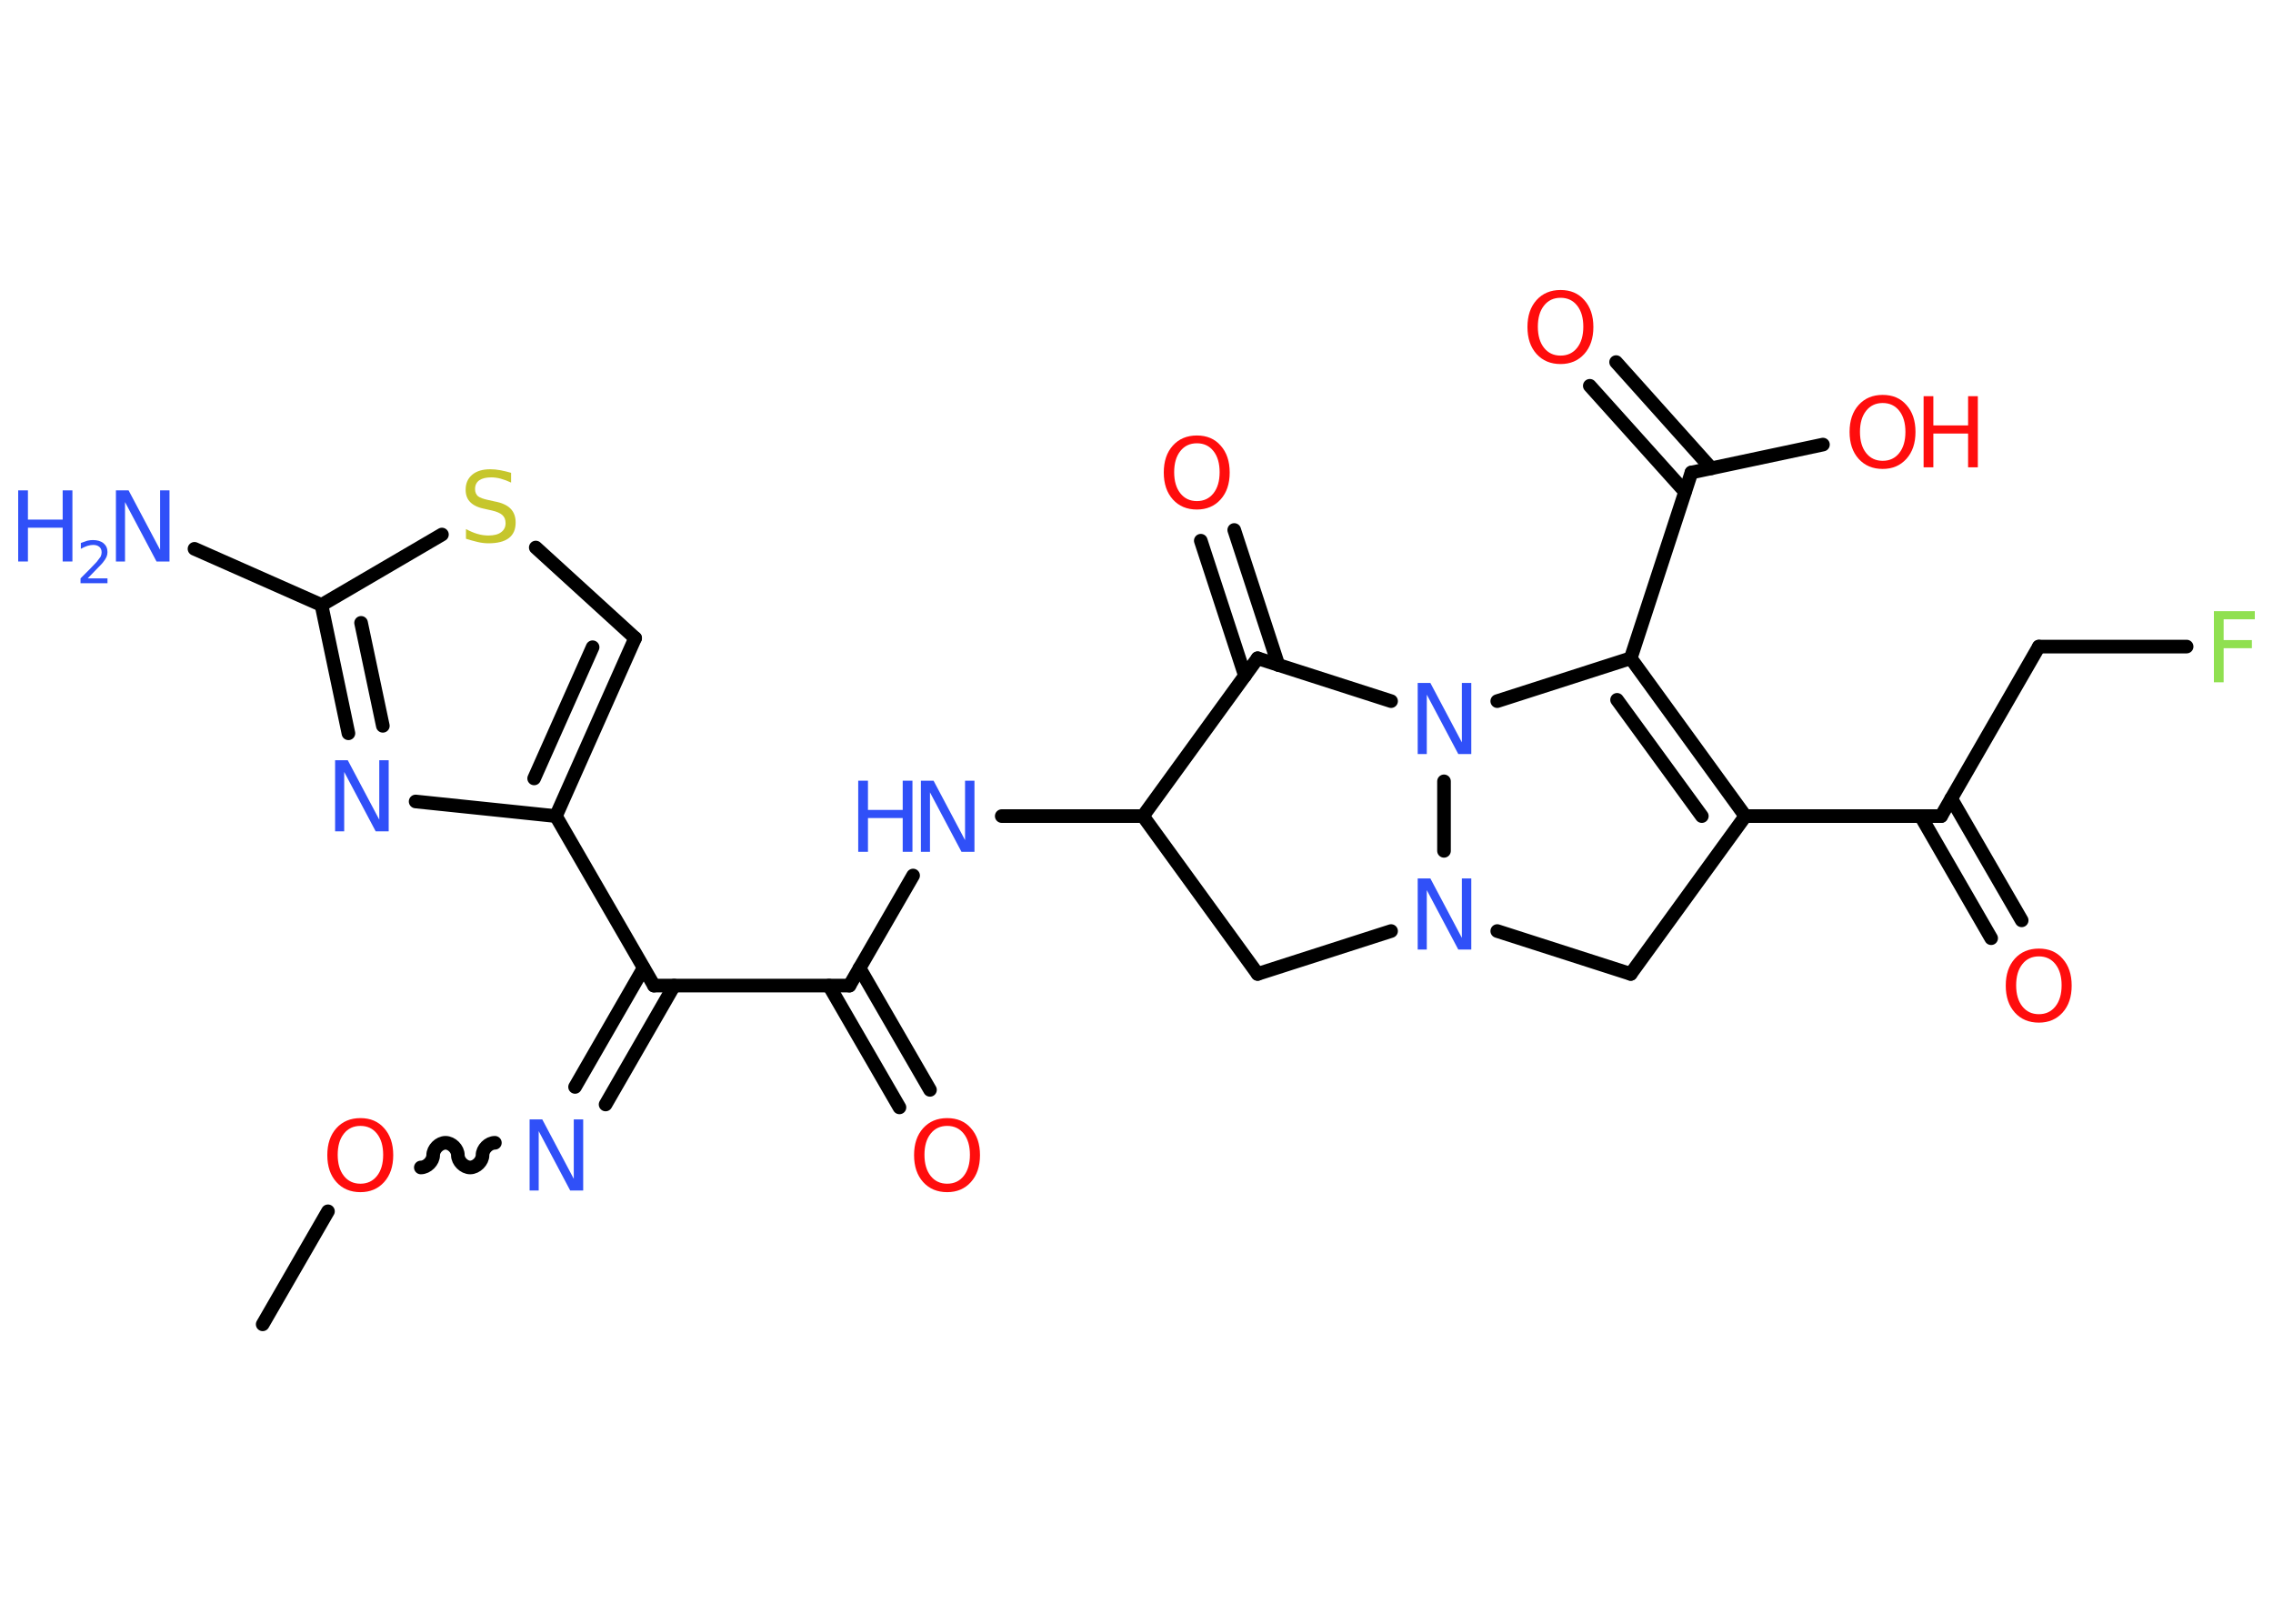 <?xml version='1.0' encoding='UTF-8'?>
<!DOCTYPE svg PUBLIC "-//W3C//DTD SVG 1.1//EN" "http://www.w3.org/Graphics/SVG/1.1/DTD/svg11.dtd">
<svg version='1.2' xmlns='http://www.w3.org/2000/svg' xmlns:xlink='http://www.w3.org/1999/xlink' width='70.0mm' height='50.0mm' viewBox='0 0 70.0 50.0'>
  <desc>Generated by the Chemistry Development Kit (http://github.com/cdk)</desc>
  <g stroke-linecap='round' stroke-linejoin='round' stroke='#000000' stroke-width='.42' fill='#3050F8'>
    <rect x='.0' y='.0' width='70.0' height='50.0' fill='#FFFFFF' stroke='none'/>
    <g id='mol1' class='mol'>
      <line id='mol1bnd1' class='bond' x1='8.09' y1='40.78' x2='10.1' y2='37.3'/>
      <path id='mol1bnd2' class='bond' d='M15.24 35.19c-.19 .0 -.38 .19 -.38 .38c.0 .19 -.19 .38 -.38 .38c-.19 -.0 -.38 -.19 -.38 -.38c.0 -.19 -.19 -.38 -.38 -.38c-.19 .0 -.38 .19 -.38 .38c.0 .19 -.19 .38 -.38 .38' fill='none' stroke='#000000' stroke-width='.42'/>
      <g id='mol1bnd3' class='bond'>
        <line x1='17.71' y1='33.47' x2='19.82' y2='29.81'/>
        <line x1='18.65' y1='34.01' x2='20.76' y2='30.35'/>
      </g>
      <line id='mol1bnd4' class='bond' x1='20.14' y1='30.35' x2='26.16' y2='30.35'/>
      <g id='mol1bnd5' class='bond'>
        <line x1='26.47' y1='29.81' x2='28.64' y2='33.56'/>
        <line x1='25.53' y1='30.35' x2='27.7' y2='34.1'/>
      </g>
      <line id='mol1bnd6' class='bond' x1='26.16' y1='30.35' x2='28.12' y2='26.96'/>
      <line id='mol1bnd7' class='bond' x1='30.85' y1='25.13' x2='35.2' y2='25.13'/>
      <line id='mol1bnd8' class='bond' x1='35.2' y1='25.13' x2='38.73' y2='29.99'/>
      <line id='mol1bnd9' class='bond' x1='38.73' y1='29.99' x2='42.84' y2='28.67'/>
      <line id='mol1bnd10' class='bond' x1='46.11' y1='28.67' x2='50.22' y2='29.99'/>
      <line id='mol1bnd11' class='bond' x1='50.22' y1='29.99' x2='53.75' y2='25.13'/>
      <line id='mol1bnd12' class='bond' x1='53.75' y1='25.13' x2='59.78' y2='25.13'/>
      <g id='mol1bnd13' class='bond'>
        <line x1='60.09' y1='24.59' x2='62.26' y2='28.34'/>
        <line x1='59.15' y1='25.13' x2='61.32' y2='28.89'/>
      </g>
      <line id='mol1bnd14' class='bond' x1='59.78' y1='25.13' x2='62.79' y2='19.91'/>
      <line id='mol1bnd15' class='bond' x1='62.79' y1='19.91' x2='67.34' y2='19.91'/>
      <g id='mol1bnd16' class='bond'>
        <line x1='53.75' y1='25.13' x2='50.22' y2='20.27'/>
        <line x1='52.41' y1='25.13' x2='49.8' y2='21.55'/>
      </g>
      <line id='mol1bnd17' class='bond' x1='50.22' y1='20.27' x2='52.09' y2='14.55'/>
      <g id='mol1bnd18' class='bond'>
        <line x1='51.89' y1='15.14' x2='48.96' y2='11.88'/>
        <line x1='52.7' y1='14.42' x2='49.77' y2='11.15'/>
      </g>
      <line id='mol1bnd19' class='bond' x1='52.09' y1='14.55' x2='56.14' y2='13.69'/>
      <line id='mol1bnd20' class='bond' x1='50.22' y1='20.27' x2='46.11' y2='21.59'/>
      <line id='mol1bnd21' class='bond' x1='44.47' y1='26.2' x2='44.47' y2='24.06'/>
      <line id='mol1bnd22' class='bond' x1='42.84' y1='21.59' x2='38.73' y2='20.27'/>
      <line id='mol1bnd23' class='bond' x1='35.2' y1='25.13' x2='38.73' y2='20.27'/>
      <g id='mol1bnd24' class='bond'>
        <line x1='38.34' y1='20.81' x2='36.98' y2='16.65'/>
        <line x1='39.37' y1='20.48' x2='38.01' y2='16.32'/>
      </g>
      <line id='mol1bnd25' class='bond' x1='20.14' y1='30.35' x2='17.12' y2='25.13'/>
      <g id='mol1bnd26' class='bond'>
        <line x1='17.12' y1='25.13' x2='19.56' y2='19.65'/>
        <line x1='16.45' y1='23.97' x2='18.25' y2='19.93'/>
      </g>
      <line id='mol1bnd27' class='bond' x1='19.56' y1='19.65' x2='16.5' y2='16.86'/>
      <line id='mol1bnd28' class='bond' x1='13.61' y1='16.46' x2='9.9' y2='18.63'/>
      <line id='mol1bnd29' class='bond' x1='9.9' y1='18.63' x2='5.99' y2='16.9'/>
      <g id='mol1bnd30' class='bond'>
        <line x1='9.9' y1='18.63' x2='10.73' y2='22.58'/>
        <line x1='11.12' y1='19.18' x2='11.79' y2='22.35'/>
      </g>
      <line id='mol1bnd31' class='bond' x1='17.12' y1='25.13' x2='12.8' y2='24.68'/>
      <path id='mol1atm2' class='atom' d='M11.1 34.67q-.32 .0 -.51 .24q-.19 .24 -.19 .65q.0 .41 .19 .65q.19 .24 .51 .24q.32 .0 .51 -.24q.19 -.24 .19 -.65q.0 -.41 -.19 -.65q-.19 -.24 -.51 -.24zM11.1 34.43q.46 .0 .73 .31q.28 .31 .28 .83q.0 .52 -.28 .83q-.28 .31 -.73 .31q-.46 .0 -.74 -.31q-.28 -.31 -.28 -.83q.0 -.52 .28 -.83q.28 -.31 .74 -.31z' stroke='none' fill='#FF0D0D'/>
      <path id='mol1atm3' class='atom' d='M16.3 34.47h.4l.97 1.83v-1.83h.29v2.19h-.4l-.97 -1.83v1.83h-.28v-2.19z' stroke='none'/>
      <path id='mol1atm6' class='atom' d='M29.17 34.67q-.32 .0 -.51 .24q-.19 .24 -.19 .65q.0 .41 .19 .65q.19 .24 .51 .24q.32 .0 .51 -.24q.19 -.24 .19 -.65q.0 -.41 -.19 -.65q-.19 -.24 -.51 -.24zM29.17 34.43q.46 .0 .73 .31q.28 .31 .28 .83q.0 .52 -.28 .83q-.28 .31 -.73 .31q-.46 .0 -.74 -.31q-.28 -.31 -.28 -.83q.0 -.52 .28 -.83q.28 -.31 .74 -.31z' stroke='none' fill='#FF0D0D'/>
      <g id='mol1atm7' class='atom'>
        <path d='M28.35 24.04h.4l.97 1.83v-1.83h.29v2.19h-.4l-.97 -1.83v1.83h-.28v-2.19z' stroke='none'/>
        <path d='M26.43 24.04h.3v.9h1.07v-.9h.3v2.19h-.3v-1.04h-1.07v1.04h-.3v-2.19z' stroke='none'/>
      </g>
      <path id='mol1atm10' class='atom' d='M43.65 27.05h.4l.97 1.83v-1.83h.29v2.19h-.4l-.97 -1.83v1.83h-.28v-2.19z' stroke='none'/>
      <path id='mol1atm14' class='atom' d='M62.79 29.45q-.32 .0 -.51 .24q-.19 .24 -.19 .65q.0 .41 .19 .65q.19 .24 .51 .24q.32 .0 .51 -.24q.19 -.24 .19 -.65q.0 -.41 -.19 -.65q-.19 -.24 -.51 -.24zM62.79 29.21q.46 .0 .73 .31q.28 .31 .28 .83q.0 .52 -.28 .83q-.28 .31 -.73 .31q-.46 .0 -.74 -.31q-.28 -.31 -.28 -.83q.0 -.52 .28 -.83q.28 -.31 .74 -.31z' stroke='none' fill='#FF0D0D'/>
      <path id='mol1atm16' class='atom' d='M68.18 18.82h1.26v.25h-.96v.64h.87v.25h-.87v1.05h-.3v-2.19z' stroke='none' fill='#90E050'/>
      <path id='mol1atm19' class='atom' d='M48.06 9.17q-.32 .0 -.51 .24q-.19 .24 -.19 .65q.0 .41 .19 .65q.19 .24 .51 .24q.32 .0 .51 -.24q.19 -.24 .19 -.65q.0 -.41 -.19 -.65q-.19 -.24 -.51 -.24zM48.06 8.93q.46 .0 .73 .31q.28 .31 .28 .83q.0 .52 -.28 .83q-.28 .31 -.73 .31q-.46 .0 -.74 -.31q-.28 -.31 -.28 -.83q.0 -.52 .28 -.83q.28 -.31 .74 -.31z' stroke='none' fill='#FF0D0D'/>
      <g id='mol1atm20' class='atom'>
        <path d='M57.98 12.41q-.32 .0 -.51 .24q-.19 .24 -.19 .65q.0 .41 .19 .65q.19 .24 .51 .24q.32 .0 .51 -.24q.19 -.24 .19 -.65q.0 -.41 -.19 -.65q-.19 -.24 -.51 -.24zM57.98 12.16q.46 .0 .73 .31q.28 .31 .28 .83q.0 .52 -.28 .83q-.28 .31 -.73 .31q-.46 .0 -.74 -.31q-.28 -.31 -.28 -.83q.0 -.52 .28 -.83q.28 -.31 .74 -.31z' stroke='none' fill='#FF0D0D'/>
        <path d='M59.24 12.2h.3v.9h1.07v-.9h.3v2.19h-.3v-1.04h-1.07v1.04h-.3v-2.19z' stroke='none' fill='#FF0D0D'/>
      </g>
      <path id='mol1atm21' class='atom' d='M43.65 21.03h.4l.97 1.83v-1.83h.29v2.19h-.4l-.97 -1.83v1.83h-.28v-2.19z' stroke='none'/>
      <path id='mol1atm23' class='atom' d='M36.86 13.65q-.32 .0 -.51 .24q-.19 .24 -.19 .65q.0 .41 .19 .65q.19 .24 .51 .24q.32 .0 .51 -.24q.19 -.24 .19 -.65q.0 -.41 -.19 -.65q-.19 -.24 -.51 -.24zM36.86 13.41q.46 .0 .73 .31q.28 .31 .28 .83q.0 .52 -.28 .83q-.28 .31 -.73 .31q-.46 .0 -.74 -.31q-.28 -.31 -.28 -.83q.0 -.52 .28 -.83q.28 -.31 .74 -.31z' stroke='none' fill='#FF0D0D'/>
      <path id='mol1atm26' class='atom' d='M15.74 14.57v.29q-.17 -.08 -.32 -.12q-.15 -.04 -.29 -.04q-.24 .0 -.37 .09q-.13 .09 -.13 .27q.0 .14 .09 .22q.09 .07 .33 .12l.18 .04q.33 .06 .49 .22q.16 .16 .16 .43q.0 .32 -.21 .48q-.21 .16 -.63 .16q-.16 .0 -.33 -.04q-.17 -.04 -.36 -.1v-.3q.18 .1 .35 .15q.17 .05 .34 .05q.26 .0 .39 -.1q.14 -.1 .14 -.28q.0 -.16 -.1 -.25q-.1 -.09 -.32 -.14l-.18 -.04q-.33 -.06 -.48 -.21q-.15 -.14 -.15 -.39q.0 -.29 .2 -.46q.2 -.17 .56 -.17q.15 .0 .31 .03q.16 .03 .33 .08z' stroke='none' fill='#C6C62C'/>
      <g id='mol1atm28' class='atom'>
        <path d='M3.56 15.1h.4l.97 1.83v-1.83h.29v2.19h-.4l-.97 -1.83v1.83h-.28v-2.19z' stroke='none'/>
        <path d='M.56 15.1h.3v.9h1.07v-.9h.3v2.19h-.3v-1.04h-1.07v1.04h-.3v-2.19z' stroke='none'/>
        <path d='M2.69 17.81h.62v.15h-.83v-.15q.1 -.1 .28 -.28q.17 -.18 .22 -.23q.08 -.1 .12 -.16q.03 -.07 .03 -.13q.0 -.11 -.07 -.17q-.07 -.06 -.19 -.06q-.08 .0 -.18 .03q-.09 .03 -.2 .09v-.18q.11 -.04 .2 -.07q.09 -.02 .17 -.02q.21 .0 .33 .1q.12 .1 .12 .27q.0 .08 -.03 .15q-.03 .07 -.11 .17q-.02 .03 -.14 .15q-.12 .12 -.33 .34z' stroke='none'/>
      </g>
      <path id='mol1atm29' class='atom' d='M10.31 23.41h.4l.97 1.83v-1.83h.29v2.19h-.4l-.97 -1.83v1.83h-.28v-2.19z' stroke='none'/>
    </g>
  </g>
</svg>
